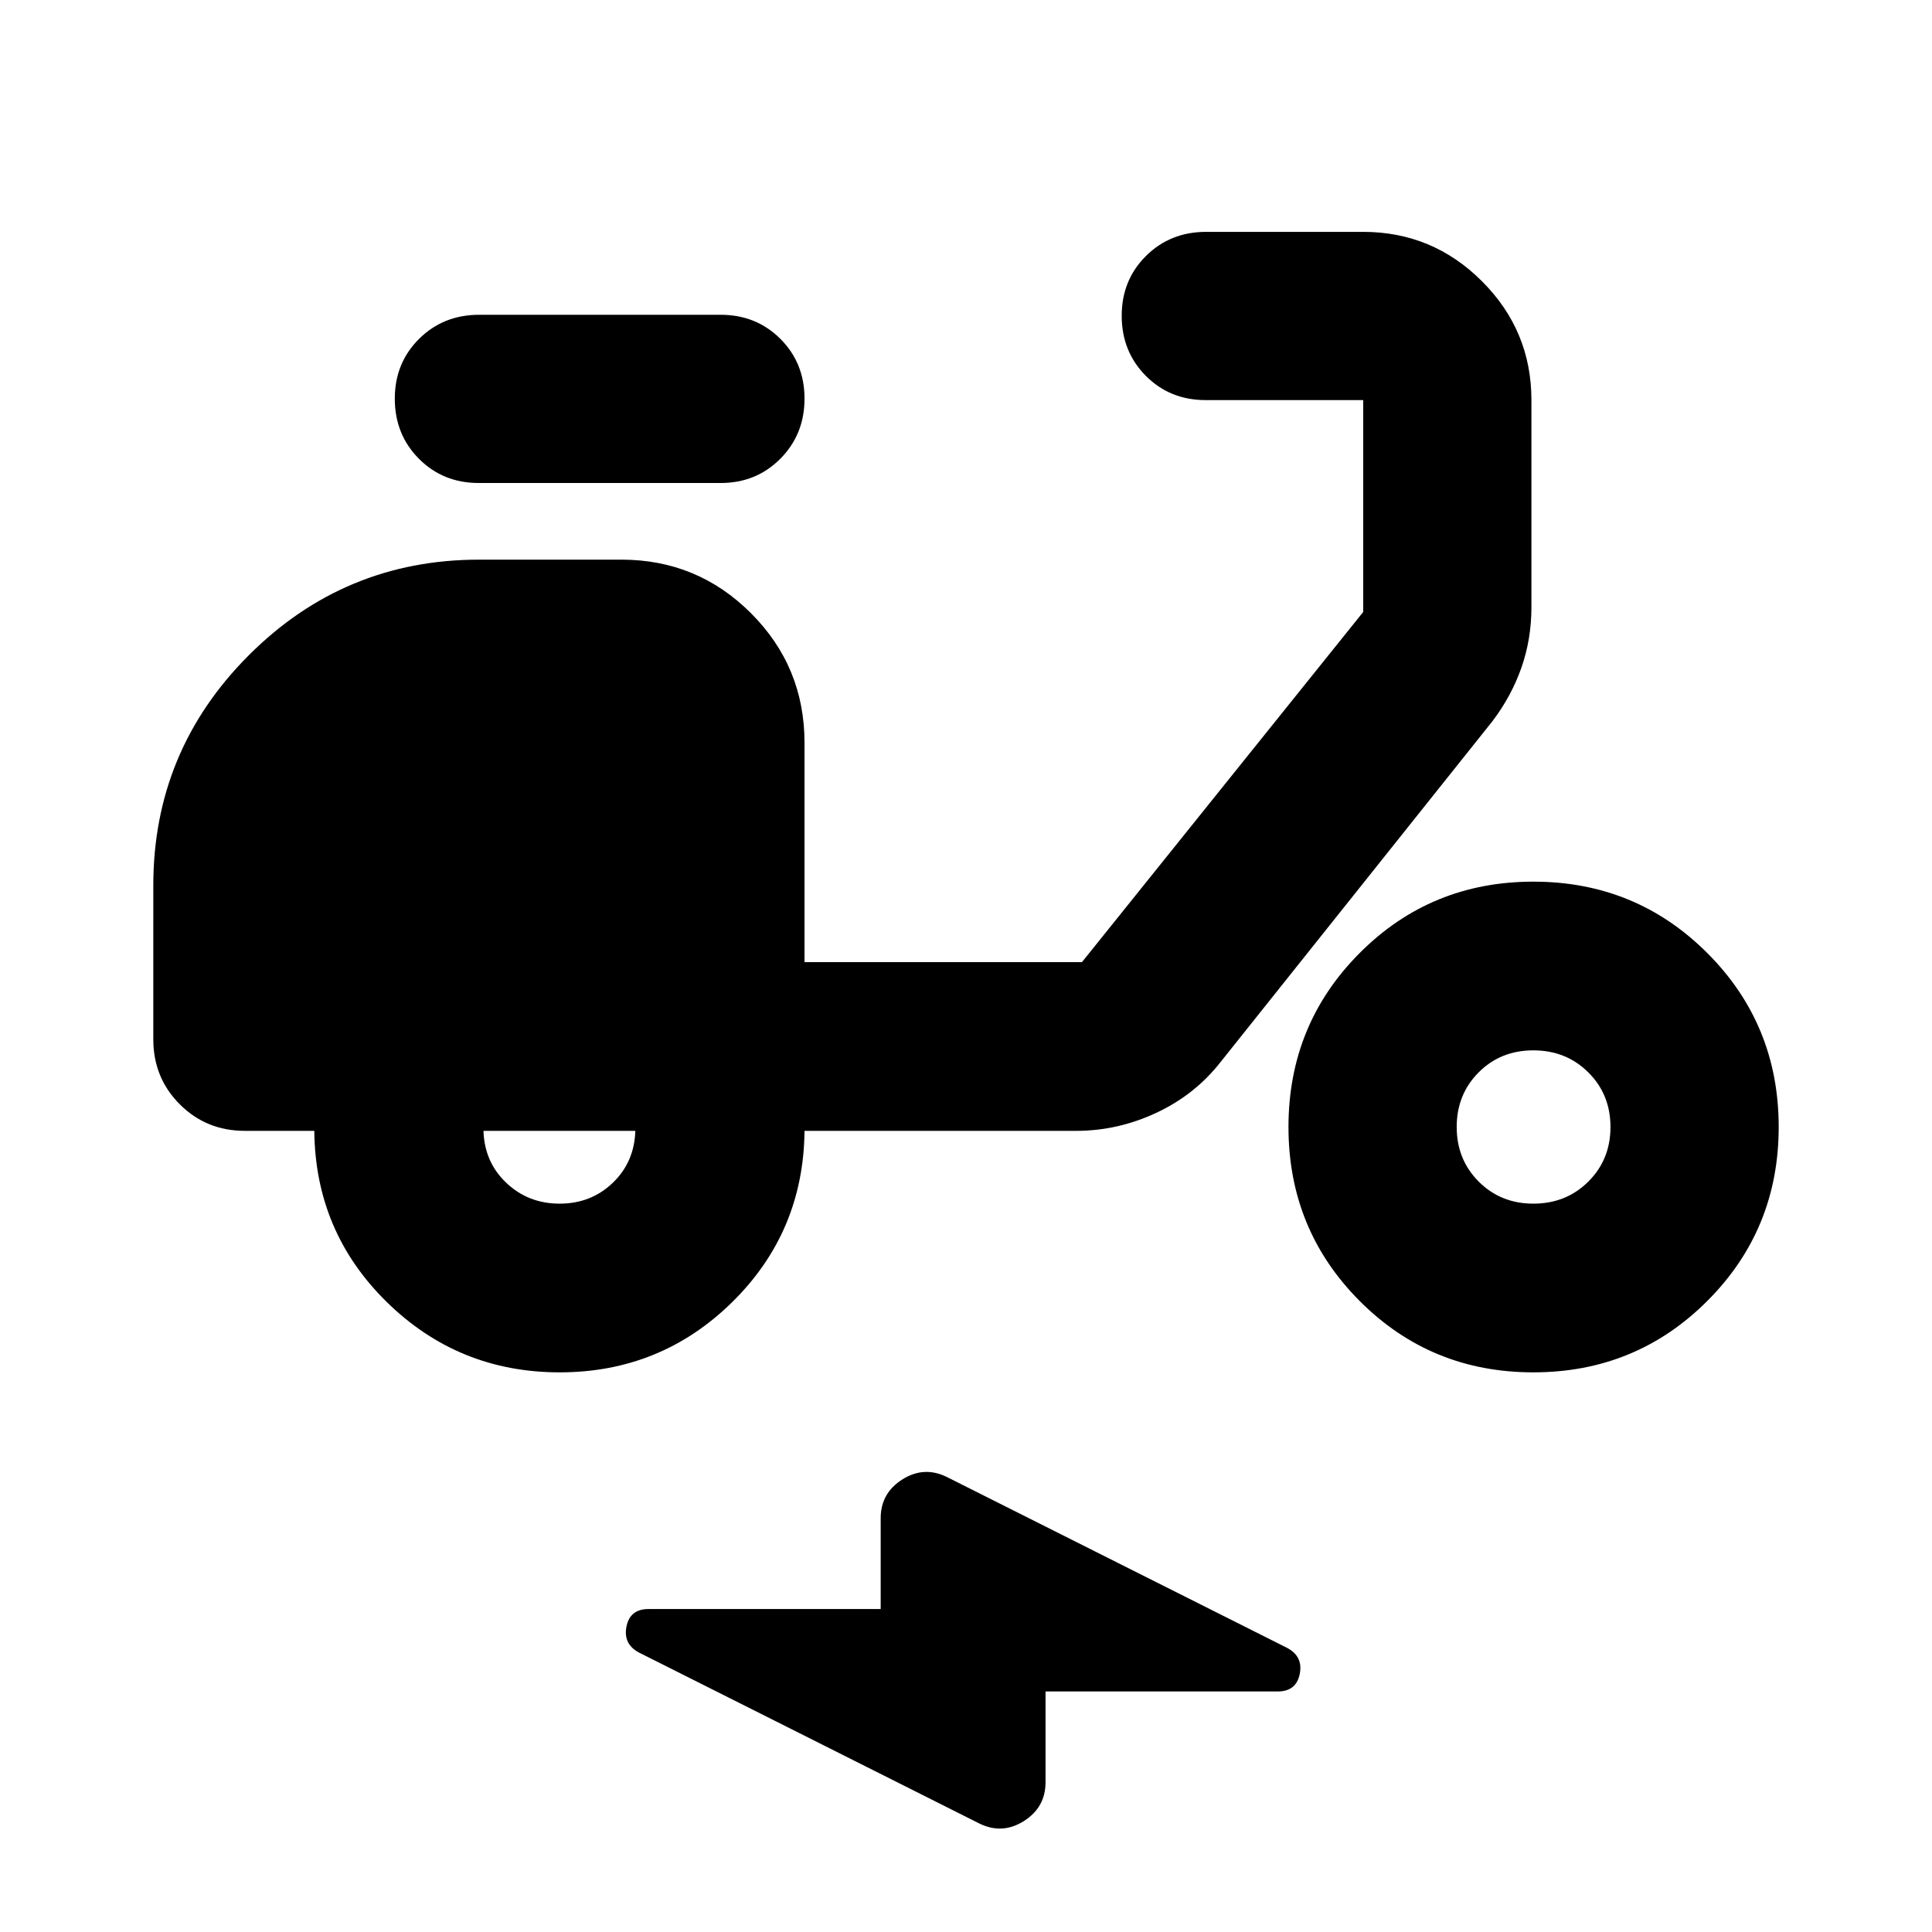 <svg xmlns="http://www.w3.org/2000/svg" height="24" viewBox="0 -960 960 960" width="24"><path d="M519.522-119.522v45.13q0 12.487-10.816 19.298-10.815 6.811-22.25 1.094l-168.934-84.848q-7.957-4.239-6.229-12.935 1.729-8.695 10.946-8.695h115.37v-45.131q0-12.486 10.815-19.297t22.25-1.094l168.935 84.848q7.956 4.239 6.228 12.935-1.728 8.695-10.946 8.695H519.522ZM278.087-278.087q-50.239 0-85.837-34.88-35.598-34.881-36.076-85.12h-34.5q-19.152 0-32.326-13.174t-13.174-32.326V-520q0-66.957 47.478-114.435 47.478-47.478 114.435-47.478h70.674q37.782 0 64.391 26.609 26.609 26.608 26.609 64.391v109h137.848l139.761-174v-105.283h-78.327q-17.711 0-29.692-12.05-11.981-12.05-11.981-29.863 0-17.711 12.05-29.692 12.05-11.982 29.863-11.982h78.087q34.479 0 59.033 24.554 24.554 24.554 24.554 59.033v102.892q0 15.888-4.979 30.074-4.978 14.187-14.413 26.621L606.391-432.152Q593.717-416 574.565-407.043q-19.152 8.956-39.783 8.956H399.761q-.478 50.239-35.957 85.12-35.478 34.88-85.717 34.88Zm0-83.826q15.565 0 26.348-10.304 10.782-10.305 11.261-25.87h-75.457q.478 15.565 11.381 25.87 10.902 10.304 26.467 10.304Zm80-358.087H237.848q-17.712 0-29.693-12.05-11.981-12.05-11.981-29.863 0-17.712 12.05-29.693 12.05-11.981 29.863-11.981h120q17.711 0 29.693 11.982 11.981 11.983 11.981 29.696t-11.981 29.811Q375.798-720 358.087-720Zm403.826 441.913q-50.956 0-86.315-35.478-35.359-35.478-35.359-86.435t35.359-86.435q35.359-35.478 86.315-35.478 50.957 0 86.435 35.478T883.826-400q0 50.957-35.478 86.435t-86.435 35.478Zm0-83.826q16.289 0 27.307-10.95 11.019-10.95 11.019-27.137t-11.017-27.137q-11.018-10.95-27.305-10.95t-27.189 10.95q-10.902 10.95-10.902 27.137t10.95 27.137q10.95 10.95 27.137 10.95Z"/></svg>